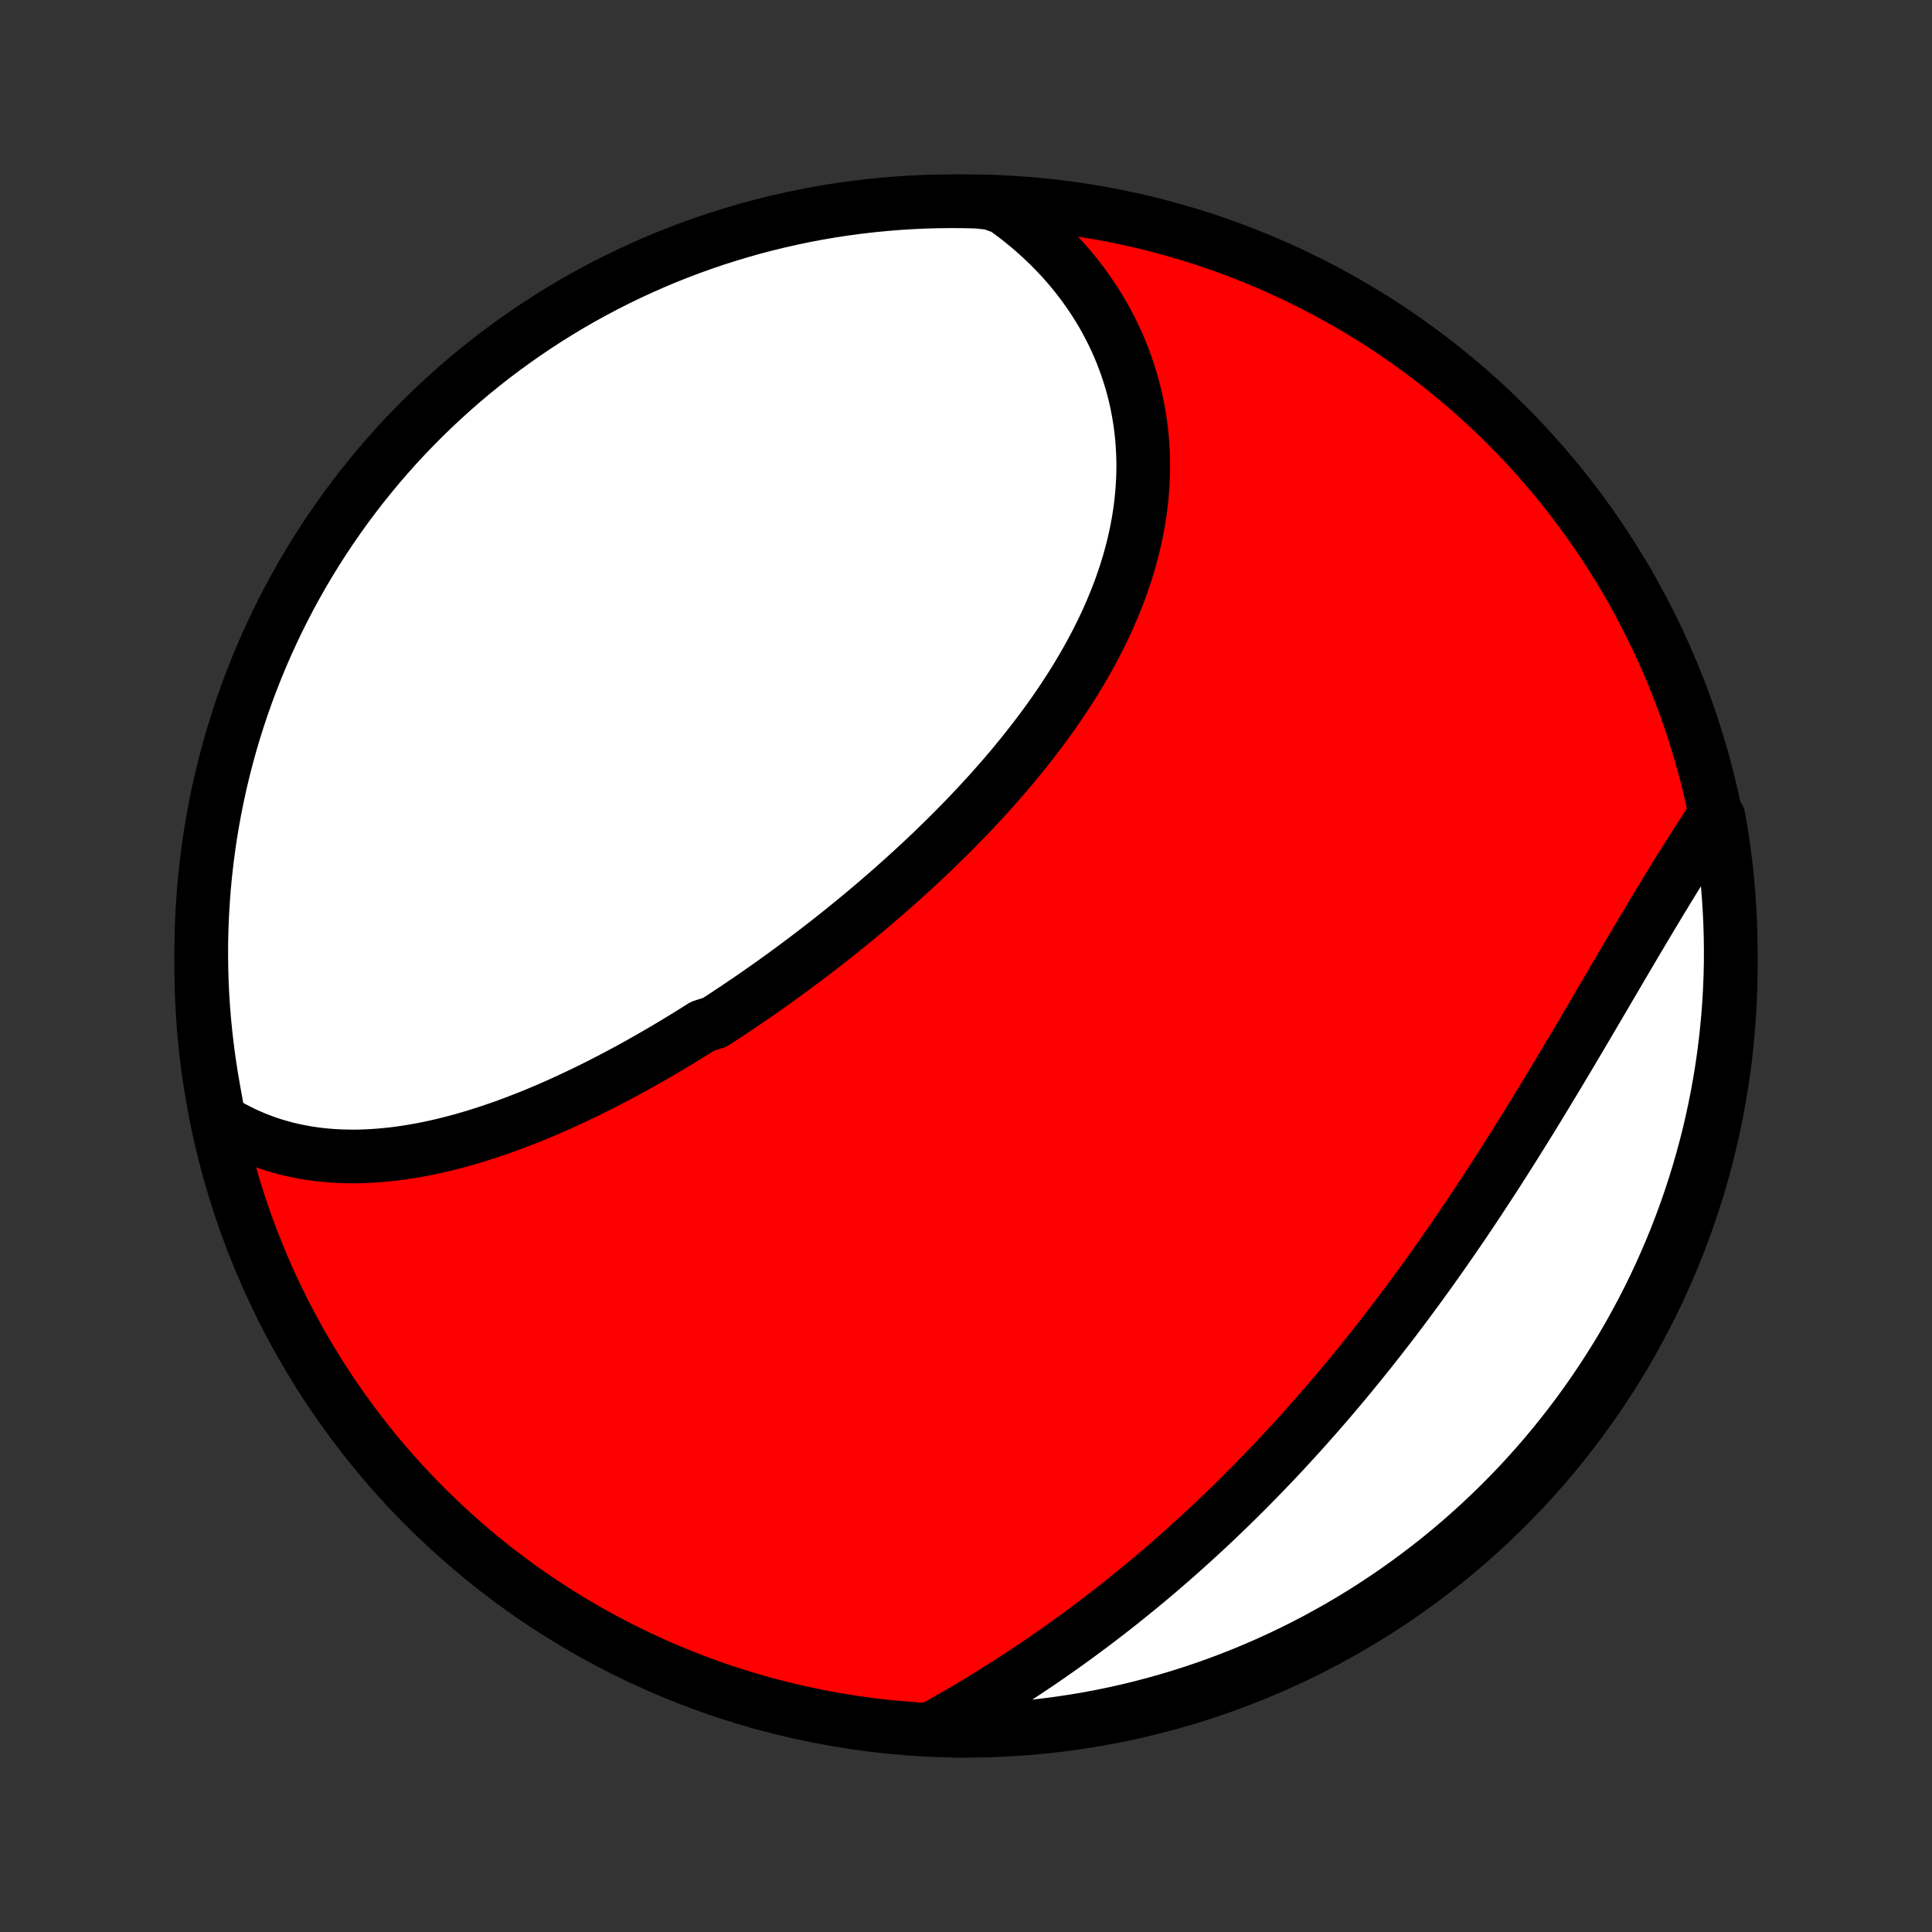<?xml version="1.0" encoding="utf-8" standalone="no"?>
<!DOCTYPE svg PUBLIC "-//W3C//DTD SVG 1.1//EN"
  "http://www.w3.org/Graphics/SVG/1.1/DTD/svg11.dtd">
<!-- Created with matplotlib (http://matplotlib.org/) -->
<svg height="72pt" version="1.1" viewBox="0 0 72 72" width="72pt" xmlns="http://www.w3.org/2000/svg" xmlns:xlink="http://www.w3.org/1999/xlink">
 <rect x="0" y="0" width="72" height="72" fill="#333333" stroke="none"/>
 <defs>
  <style type="text/css">
*{stroke-linecap:butt;stroke-linejoin:round;}
  </style>
 </defs>
 <g id="figure_1">
  <g id="patch_1">
   <path d="
M0 72
L72 72
L72 0
L0 0
z
" style="fill:none;"/>
  </g>
  <g id="axes_1">
   <g id="PatchCollection_1">
    <defs>
     <path d="
M36 -7.5
C43.558 -7.5 50.808 -10.503 56.153 -15.848
C61.497 -21.192 64.5 -28.442 64.5 -36
C64.5 -43.558 61.497 -50.808 56.153 -56.153
C50.808 -61.497 43.558 -64.5 36 -64.5
C28.442 -64.5 21.192 -61.497 15.848 -56.153
C10.503 -50.808 7.5 -43.558 7.5 -36
C7.5 -28.442 10.503 -21.192 15.848 -15.848
C21.192 -10.503 28.442 -7.5 36 -7.5
z
" id="C0_0_a811fe30f3"/>
     <path d="
M8.162 -30.274
L8.387 -30.136
L8.614 -30.006
L8.842 -29.884
L9.073 -29.77
L9.304 -29.665
L9.538 -29.566
L9.772 -29.476
L10.008 -29.392
L10.244 -29.316
L10.482 -29.247
L10.721 -29.184
L10.96 -29.129
L11.2 -29.08
L11.441 -29.037
L11.682 -29
L11.924 -28.97
L12.166 -28.945
L12.409 -28.926
L12.651 -28.913
L12.895 -28.905
L13.138 -28.902
L13.381 -28.904
L13.625 -28.912
L13.869 -28.924
L14.112 -28.941
L14.356 -28.962
L14.6 -28.987
L14.843 -29.017
L15.087 -29.052
L15.33 -29.09
L15.573 -29.132
L15.816 -29.177
L16.059 -29.227
L16.302 -29.28
L16.544 -29.337
L16.786 -29.397
L17.028 -29.46
L17.269 -29.526
L17.51 -29.596
L17.751 -29.668
L17.992 -29.744
L18.232 -29.822
L18.472 -29.903
L18.711 -29.986
L18.951 -30.073
L19.189 -30.161
L19.428 -30.253
L19.666 -30.346
L19.903 -30.442
L20.141 -30.541
L20.378 -30.641
L20.614 -30.744
L20.85 -30.848
L21.086 -30.955
L21.321 -31.064
L21.556 -31.175
L21.791 -31.288
L22.025 -31.402
L22.259 -31.519
L22.492 -31.637
L22.725 -31.757
L22.958 -31.879
L23.19 -32.002
L23.422 -32.127
L23.654 -32.254
L23.885 -32.383
L24.116 -32.513
L24.346 -32.645
L24.576 -32.778
L24.806 -32.913
L25.035 -33.049
L25.264 -33.187
L25.493 -33.326
L25.721 -33.467
L25.949 -33.609
L26.177 -33.753
L26.631 -33.898
L26.857 -34.044
L27.084 -34.192
L27.309 -34.342
L27.535 -34.492
L27.76 -34.645
L27.985 -34.798
L28.209 -34.953
L28.433 -35.109
L28.657 -35.267
L28.881 -35.426
L29.103 -35.586
L29.326 -35.748
L29.548 -35.911
L29.77 -36.076
L29.991 -36.242
L30.212 -36.409
L30.433 -36.578
L30.653 -36.748
L30.873 -36.919
L31.092 -37.092
L31.311 -37.266
L31.529 -37.442
L31.747 -37.619
L31.964 -37.797
L32.18 -37.977
L32.396 -38.158
L32.612 -38.341
L32.826 -38.525
L33.04 -38.71
L33.254 -38.897
L33.466 -39.086
L33.678 -39.276
L33.889 -39.467
L34.099 -39.66
L34.309 -39.854
L34.517 -40.05
L34.725 -40.247
L34.931 -40.446
L35.137 -40.646
L35.341 -40.847
L35.544 -41.05
L35.746 -41.255
L35.947 -41.461
L36.146 -41.669
L36.344 -41.878
L36.541 -42.089
L36.736 -42.302
L36.93 -42.515
L37.121 -42.731
L37.312 -42.948
L37.5 -43.166
L37.687 -43.386
L37.871 -43.608
L38.054 -43.831
L38.234 -44.056
L38.412 -44.282
L38.588 -44.509
L38.762 -44.739
L38.933 -44.969
L39.102 -45.202
L39.268 -45.435
L39.431 -45.671
L39.591 -45.907
L39.748 -46.145
L39.903 -46.385
L40.054 -46.626
L40.202 -46.869
L40.346 -47.113
L40.487 -47.358
L40.625 -47.605
L40.758 -47.852
L40.889 -48.102
L41.014 -48.352
L41.137 -48.604
L41.255 -48.857
L41.368 -49.111
L41.477 -49.366
L41.582 -49.623
L41.683 -49.88
L41.779 -50.139
L41.869 -50.398
L41.956 -50.659
L42.037 -50.92
L42.113 -51.182
L42.184 -51.445
L42.249 -51.708
L42.31 -51.972
L42.365 -52.237
L42.414 -52.502
L42.459 -52.767
L42.497 -53.033
L42.529 -53.3
L42.556 -53.566
L42.577 -53.833
L42.593 -54.099
L42.602 -54.366
L42.605 -54.632
L42.602 -54.899
L42.593 -55.164
L42.578 -55.43
L42.557 -55.695
L42.529 -55.96
L42.495 -56.224
L42.455 -56.486
L42.409 -56.749
L42.357 -57.01
L42.298 -57.27
L42.233 -57.529
L42.161 -57.787
L42.083 -58.043
L41.999 -58.298
L41.909 -58.552
L41.812 -58.803
L41.709 -59.053
L41.599 -59.301
L41.484 -59.547
L41.362 -59.791
L41.234 -60.033
L41.1 -60.273
L40.959 -60.51
L40.812 -60.745
L40.66 -60.977
L40.501 -61.206
L40.336 -61.433
L40.165 -61.657
L39.988 -61.877
L39.805 -62.095
L39.616 -62.31
L39.421 -62.521
L39.22 -62.729
L39.014 -62.933
L38.801 -63.134
L38.583 -63.331
L38.359 -63.525
L38.13 -63.714
L37.895 -63.9
L37.654 -64.082
L37.408 -64.259
L36.912 -64.432
L36.415 -64.485
L35.918 -64.497
L35.42 -64.5
L34.923 -64.494
L34.426 -64.48
L33.93 -64.457
L33.434 -64.425
L32.939 -64.384
L32.445 -64.335
L31.952 -64.277
L31.46 -64.211
L30.97 -64.136
L30.481 -64.053
L29.994 -63.961
L29.509 -63.86
L29.025 -63.751
L28.544 -63.633
L28.065 -63.508
L27.589 -63.373
L27.115 -63.23
L26.643 -63.08
L26.175 -62.92
L25.71 -62.753
L25.247 -62.577
L24.788 -62.394
L24.333 -62.202
L23.881 -62.002
L23.433 -61.795
L22.988 -61.579
L22.547 -61.356
L22.111 -61.125
L21.679 -60.887
L21.251 -60.641
L20.828 -60.387
L20.409 -60.126
L19.995 -59.857
L19.586 -59.581
L19.182 -59.298
L18.783 -59.008
L18.389 -58.712
L18 -58.407
L17.618 -58.097
L17.24 -57.779
L16.869 -57.455
L16.503 -57.124
L16.143 -56.787
L15.789 -56.444
L15.442 -56.094
L15.1 -55.739
L14.765 -55.377
L14.437 -55.009
L14.115 -54.636
L13.8 -54.256
L13.491 -53.872
L13.189 -53.481
L12.895 -53.086
L12.607 -52.685
L12.326 -52.279
L12.053 -51.869
L11.787 -51.453
L11.528 -51.033
L11.277 -50.608
L11.034 -50.179
L10.797 -49.745
L10.569 -49.307
L10.348 -48.865
L10.136 -48.419
L9.931 -47.97
L9.734 -47.517
L9.545 -47.06
L9.364 -46.6
L9.191 -46.137
L9.026 -45.67
L8.87 -45.201
L8.721 -44.729
L8.581 -44.254
L8.45 -43.776
L8.327 -43.297
L8.212 -42.815
L8.106 -42.331
L8.008 -41.845
L7.919 -41.357
L7.838 -40.868
L7.766 -40.377
L7.703 -39.885
L7.648 -39.392
L7.601 -38.897
L7.564 -38.402
L7.535 -37.906
L7.515 -37.409
L7.503 -36.912
L7.5 -36.415
L7.506 -35.918
L7.52 -35.42
L7.543 -34.923
L7.575 -34.426
L7.616 -33.93
L7.665 -33.434
L7.723 -32.939
L7.789 -32.445
L7.864 -31.952
L7.947 -31.46
z
" id="C0_1_dd84ac188f"/>
     <path d="
M34.854 -7.648
L35.119 -7.796
L35.383 -7.946
L35.647 -8.098
L35.91 -8.251
L36.173 -8.406
L36.435 -8.563
L36.696 -8.722
L36.957 -8.883
L37.217 -9.045
L37.476 -9.209
L37.734 -9.375
L37.992 -9.542
L38.249 -9.712
L38.505 -9.883
L38.76 -10.055
L39.014 -10.23
L39.268 -10.406
L39.52 -10.584
L39.772 -10.763
L40.023 -10.944
L40.272 -11.127
L40.521 -11.311
L40.769 -11.497
L41.016 -11.685
L41.262 -11.874
L41.507 -12.065
L41.751 -12.257
L41.993 -12.451
L42.235 -12.647
L42.476 -12.844
L42.717 -13.043
L42.956 -13.243
L43.194 -13.445
L43.431 -13.649
L43.667 -13.854
L43.902 -14.06
L44.136 -14.269
L44.369 -14.479
L44.601 -14.69
L44.833 -14.903
L45.063 -15.117
L45.292 -15.333
L45.52 -15.551
L45.748 -15.77
L45.974 -15.991
L46.2 -16.213
L46.424 -16.436
L46.648 -16.662
L46.87 -16.889
L47.092 -17.117
L47.313 -17.347
L47.533 -17.578
L47.752 -17.811
L47.97 -18.046
L48.187 -18.282
L48.403 -18.519
L48.619 -18.758
L48.833 -18.999
L49.047 -19.241
L49.259 -19.485
L49.471 -19.73
L49.682 -19.977
L49.892 -20.225
L50.101 -20.474
L50.309 -20.725
L50.516 -20.978
L50.723 -21.232
L50.928 -21.488
L51.133 -21.744
L51.337 -22.003
L51.539 -22.262
L51.742 -22.524
L51.943 -22.786
L52.143 -23.05
L52.342 -23.315
L52.541 -23.582
L52.738 -23.85
L52.935 -24.119
L53.131 -24.389
L53.326 -24.661
L53.52 -24.934
L53.714 -25.208
L53.906 -25.483
L54.097 -25.759
L54.288 -26.036
L54.478 -26.314
L54.667 -26.594
L54.855 -26.874
L55.042 -27.155
L55.228 -27.437
L55.413 -27.72
L55.598 -28.003
L55.782 -28.288
L55.965 -28.573
L56.146 -28.858
L56.328 -29.144
L56.508 -29.431
L56.687 -29.718
L56.866 -30.005
L57.043 -30.292
L57.22 -30.58
L57.396 -30.868
L57.571 -31.156
L57.745 -31.444
L57.919 -31.732
L58.092 -32.019
L58.264 -32.307
L58.435 -32.594
L58.605 -32.881
L58.775 -33.167
L58.943 -33.452
L59.111 -33.737
L59.279 -34.021
L59.445 -34.305
L59.611 -34.587
L59.776 -34.868
L59.94 -35.148
L60.104 -35.428
L60.267 -35.705
L60.429 -35.981
L60.591 -36.256
L60.752 -36.529
L60.912 -36.801
L61.072 -37.071
L61.231 -37.339
L61.39 -37.605
L61.547 -37.869
L61.705 -38.131
L61.861 -38.391
L62.017 -38.648
L62.173 -38.904
L62.328 -39.156
L62.482 -39.407
L62.636 -39.654
L62.789 -39.899
L62.941 -40.142
L63.093 -40.382
L63.245 -40.618
L63.396 -40.852
L63.546 -41.083
L63.696 -41.311
L64.046 -41.536
L64.13 -41.069
L64.206 -40.578
L64.272 -40.087
L64.331 -39.594
L64.381 -39.1
L64.422 -38.605
L64.454 -38.109
L64.478 -37.613
L64.493 -37.116
L64.5 -36.619
L64.498 -36.122
L64.487 -35.624
L64.467 -35.127
L64.439 -34.63
L64.402 -34.133
L64.356 -33.637
L64.302 -33.142
L64.239 -32.648
L64.168 -32.154
L64.088 -31.662
L63.999 -31.171
L63.902 -30.681
L63.797 -30.194
L63.683 -29.707
L63.56 -29.223
L63.429 -28.741
L63.29 -28.261
L63.142 -27.784
L62.987 -27.309
L62.823 -26.836
L62.65 -26.367
L62.47 -25.9
L62.282 -25.437
L62.085 -24.976
L61.881 -24.519
L61.669 -24.066
L61.449 -23.616
L61.221 -23.17
L60.985 -22.728
L60.742 -22.289
L60.492 -21.855
L60.234 -21.426
L59.968 -21.001
L59.695 -20.58
L59.415 -20.164
L59.128 -19.753
L58.834 -19.347
L58.533 -18.946
L58.225 -18.55
L57.91 -18.159
L57.589 -17.774
L57.261 -17.394
L56.926 -17.02
L56.586 -16.652
L56.238 -16.29
L55.885 -15.934
L55.526 -15.584
L55.16 -15.24
L54.789 -14.902
L54.413 -14.571
L54.03 -14.246
L53.642 -13.928
L53.249 -13.617
L52.85 -13.312
L52.446 -13.015
L52.038 -12.724
L51.624 -12.441
L51.206 -12.164
L50.783 -11.895
L50.355 -11.634
L49.923 -11.379
L49.487 -11.133
L49.047 -10.893
L48.603 -10.662
L48.155 -10.438
L47.703 -10.222
L47.248 -10.014
L46.789 -9.813
L46.327 -9.621
L45.862 -9.437
L45.394 -9.261
L44.923 -9.093
L44.449 -8.933
L43.972 -8.781
L43.494 -8.638
L43.013 -8.503
L42.53 -8.376
L42.044 -8.258
L41.557 -8.148
L41.069 -8.047
L40.578 -7.954
L40.087 -7.87
L39.594 -7.795
L39.1 -7.728
L38.605 -7.669
L38.109 -7.619
L37.613 -7.578
L37.116 -7.546
L36.619 -7.522
L36.122 -7.507
L35.624 -7.5
z
" id="C0_2_32eca0ae62"/>
    </defs>
    <g clip-path="url(#p1bffca34e9)">
     <use style="fill:#ff0000;stroke:#000000;stroke-width:2.0;" x="0.0" xlink:href="#C0_0_a811fe30f3" y="72.0"/>
    </g>
    <g clip-path="url(#p1bffca34e9)">
     <use style="fill:#ffffff;stroke:#000000;stroke-width:2.0;" x="0.0" xlink:href="#C0_1_dd84ac188f" y="72.0"/>
    </g>
    <g clip-path="url(#p1bffca34e9)">
     <use style="fill:#ffffff;stroke:#000000;stroke-width:2.0;" x="0.0" xlink:href="#C0_2_32eca0ae62" y="72.0"/>
    </g>
   </g>
  </g>
 </g>
 <defs>
  <clipPath id="p1bffca34e9">
   <rect height="72.0" width="72.0" x="0.0" y="0.0"/>
  </clipPath>
 </defs>
</svg>
